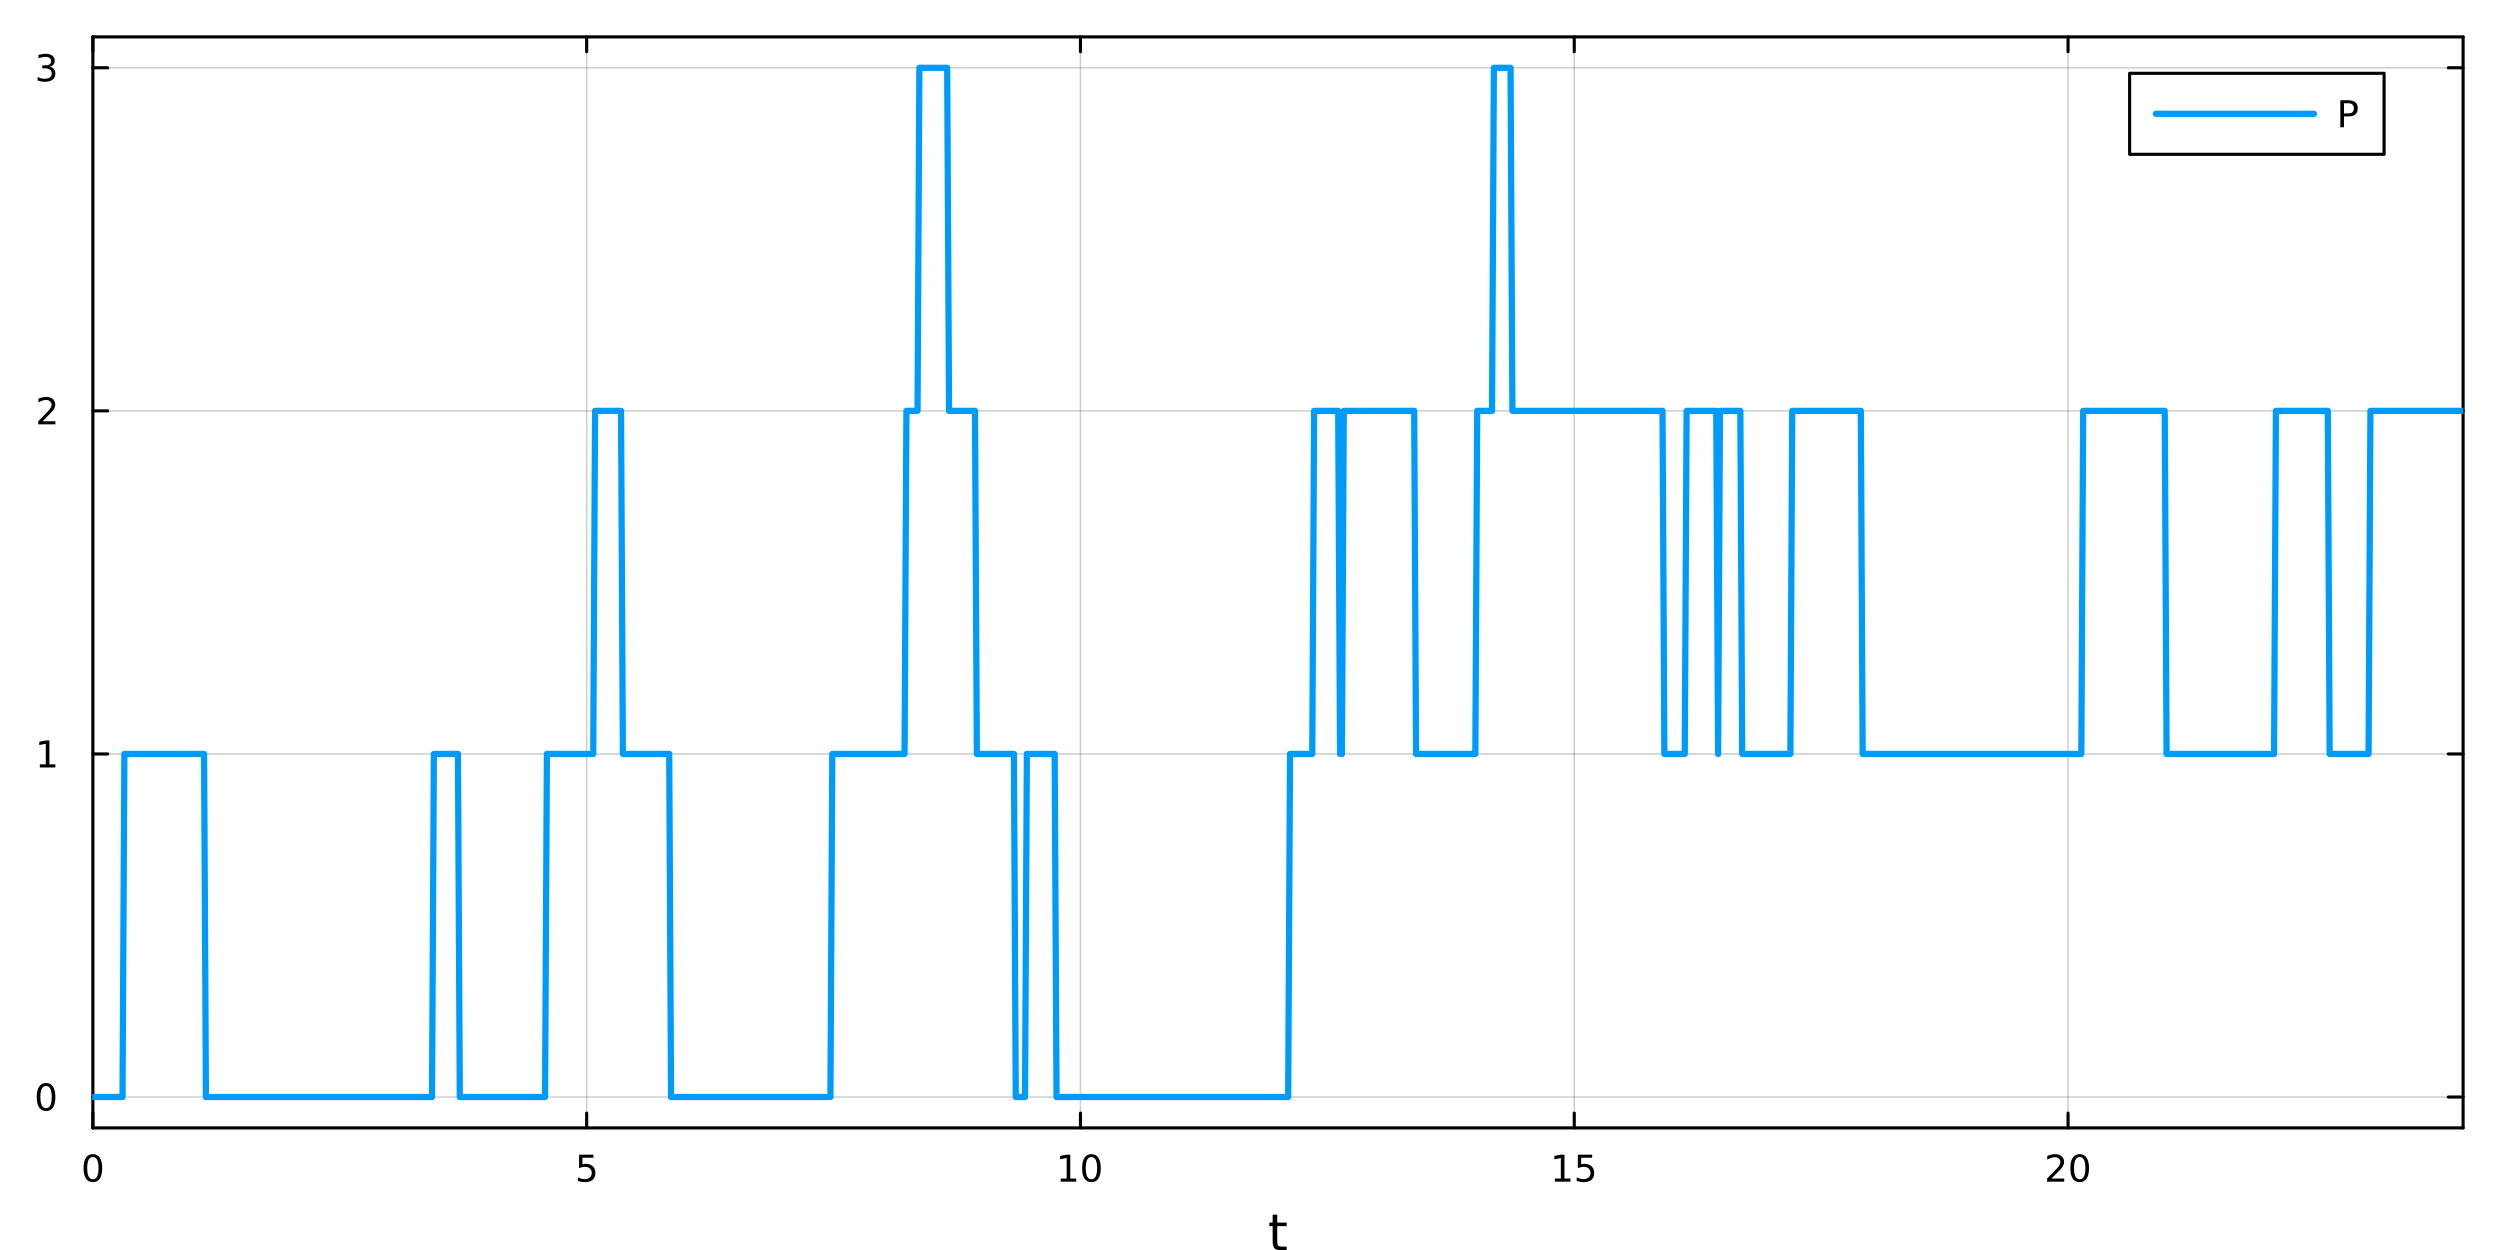 <?xml version="1.0" encoding="utf-8"?>
<svg xmlns="http://www.w3.org/2000/svg" xmlns:xlink="http://www.w3.org/1999/xlink" width="800" height="400" viewBox="0 0 3200 1600">
<rect x="0" y="0" width="3200" height="1600" fill="#333333" stroke="none"/>
<defs>
  <clipPath id="clip620">
    <rect x="0" y="0" width="3200" height="1600"/>
  </clipPath>
</defs>
<path clip-path="url(#clip620)" d="M0 1600 L3200 1600 L3200 0 L0 0  Z" fill="#ffffff" fill-rule="evenodd" fill-opacity="1"/>
<defs>
  <clipPath id="clip621">
    <rect x="640" y="0" width="2241" height="1600"/>
  </clipPath>
</defs>
<path clip-path="url(#clip620)" d="M118.881 1443.7 L3152.76 1443.7 L3152.76 47.244 L118.881 47.244  Z" fill="#ffffff" fill-rule="evenodd" fill-opacity="1"/>
<defs>
  <clipPath id="clip622">
    <rect x="118" y="47" width="3035" height="1397"/>
  </clipPath>
</defs>
<polyline clip-path="url(#clip622)" style="stroke:#000000; stroke-linecap:round; stroke-linejoin:round; stroke-width:2; stroke-opacity:0.1; fill:none" points="118.881,1443.7 118.881,47.244 "/>
<polyline clip-path="url(#clip622)" style="stroke:#000000; stroke-linecap:round; stroke-linejoin:round; stroke-width:2; stroke-opacity:0.1; fill:none" points="750.938,1443.7 750.938,47.244 "/>
<polyline clip-path="url(#clip622)" style="stroke:#000000; stroke-linecap:round; stroke-linejoin:round; stroke-width:2; stroke-opacity:0.1; fill:none" points="1383,1443.7 1383,47.244 "/>
<polyline clip-path="url(#clip622)" style="stroke:#000000; stroke-linecap:round; stroke-linejoin:round; stroke-width:2; stroke-opacity:0.1; fill:none" points="2015.05,1443.7 2015.05,47.244 "/>
<polyline clip-path="url(#clip622)" style="stroke:#000000; stroke-linecap:round; stroke-linejoin:round; stroke-width:2; stroke-opacity:0.1; fill:none" points="2647.11,1443.7 2647.11,47.244 "/>
<polyline clip-path="url(#clip622)" style="stroke:#000000; stroke-linecap:round; stroke-linejoin:round; stroke-width:2; stroke-opacity:0.1; fill:none" points="118.881,1443.7 118.881,47.244 "/>
<polyline clip-path="url(#clip622)" style="stroke:#000000; stroke-linecap:round; stroke-linejoin:round; stroke-width:2; stroke-opacity:0.1; fill:none" points="750.938,1443.7 750.938,47.244 "/>
<polyline clip-path="url(#clip622)" style="stroke:#000000; stroke-linecap:round; stroke-linejoin:round; stroke-width:2; stroke-opacity:0.1; fill:none" points="1383,1443.7 1383,47.244 "/>
<polyline clip-path="url(#clip622)" style="stroke:#000000; stroke-linecap:round; stroke-linejoin:round; stroke-width:2; stroke-opacity:0.1; fill:none" points="2015.05,1443.7 2015.05,47.244 "/>
<polyline clip-path="url(#clip622)" style="stroke:#000000; stroke-linecap:round; stroke-linejoin:round; stroke-width:2; stroke-opacity:0.1; fill:none" points="2647.11,1443.7 2647.11,47.244 "/>
<polyline clip-path="url(#clip622)" style="stroke:#000000; stroke-linecap:round; stroke-linejoin:round; stroke-width:2; stroke-opacity:0.1; fill:none" points="118.881,1404.18 3152.76,1404.18 "/>
<polyline clip-path="url(#clip622)" style="stroke:#000000; stroke-linecap:round; stroke-linejoin:round; stroke-width:2; stroke-opacity:0.1; fill:none" points="118.881,965.04 3152.76,965.04 "/>
<polyline clip-path="url(#clip622)" style="stroke:#000000; stroke-linecap:round; stroke-linejoin:round; stroke-width:2; stroke-opacity:0.1; fill:none" points="118.881,525.903 3152.76,525.903 "/>
<polyline clip-path="url(#clip622)" style="stroke:#000000; stroke-linecap:round; stroke-linejoin:round; stroke-width:2; stroke-opacity:0.1; fill:none" points="118.881,86.766 3152.76,86.766 "/>
<polyline clip-path="url(#clip622)" style="stroke:#000000; stroke-linecap:round; stroke-linejoin:round; stroke-width:2; stroke-opacity:0.1; fill:none" points="118.881,1404.18 3152.76,1404.18 "/>
<polyline clip-path="url(#clip622)" style="stroke:#000000; stroke-linecap:round; stroke-linejoin:round; stroke-width:2; stroke-opacity:0.1; fill:none" points="118.881,965.04 3152.76,965.04 "/>
<polyline clip-path="url(#clip622)" style="stroke:#000000; stroke-linecap:round; stroke-linejoin:round; stroke-width:2; stroke-opacity:0.1; fill:none" points="118.881,525.903 3152.76,525.903 "/>
<polyline clip-path="url(#clip622)" style="stroke:#000000; stroke-linecap:round; stroke-linejoin:round; stroke-width:2; stroke-opacity:0.1; fill:none" points="118.881,86.766 3152.76,86.766 "/>
<polyline clip-path="url(#clip620)" style="stroke:#000000; stroke-linecap:round; stroke-linejoin:round; stroke-width:4; stroke-opacity:1; fill:none" points="118.881,1443.7 3152.76,1443.7 "/>
<polyline clip-path="url(#clip620)" style="stroke:#000000; stroke-linecap:round; stroke-linejoin:round; stroke-width:4; stroke-opacity:1; fill:none" points="118.881,47.244 3152.76,47.244 "/>
<polyline clip-path="url(#clip620)" style="stroke:#000000; stroke-linecap:round; stroke-linejoin:round; stroke-width:4; stroke-opacity:1; fill:none" points="118.881,1443.7 118.881,1424.8 "/>
<polyline clip-path="url(#clip620)" style="stroke:#000000; stroke-linecap:round; stroke-linejoin:round; stroke-width:4; stroke-opacity:1; fill:none" points="750.938,1443.7 750.938,1424.8 "/>
<polyline clip-path="url(#clip620)" style="stroke:#000000; stroke-linecap:round; stroke-linejoin:round; stroke-width:4; stroke-opacity:1; fill:none" points="1383,1443.7 1383,1424.8 "/>
<polyline clip-path="url(#clip620)" style="stroke:#000000; stroke-linecap:round; stroke-linejoin:round; stroke-width:4; stroke-opacity:1; fill:none" points="2015.05,1443.7 2015.05,1424.8 "/>
<polyline clip-path="url(#clip620)" style="stroke:#000000; stroke-linecap:round; stroke-linejoin:round; stroke-width:4; stroke-opacity:1; fill:none" points="2647.11,1443.7 2647.11,1424.8 "/>
<polyline clip-path="url(#clip620)" style="stroke:#000000; stroke-linecap:round; stroke-linejoin:round; stroke-width:4; stroke-opacity:1; fill:none" points="118.881,47.244 118.881,66.142 "/>
<polyline clip-path="url(#clip620)" style="stroke:#000000; stroke-linecap:round; stroke-linejoin:round; stroke-width:4; stroke-opacity:1; fill:none" points="750.938,47.244 750.938,66.142 "/>
<polyline clip-path="url(#clip620)" style="stroke:#000000; stroke-linecap:round; stroke-linejoin:round; stroke-width:4; stroke-opacity:1; fill:none" points="1383,47.244 1383,66.142 "/>
<polyline clip-path="url(#clip620)" style="stroke:#000000; stroke-linecap:round; stroke-linejoin:round; stroke-width:4; stroke-opacity:1; fill:none" points="2015.05,47.244 2015.05,66.142 "/>
<polyline clip-path="url(#clip620)" style="stroke:#000000; stroke-linecap:round; stroke-linejoin:round; stroke-width:4; stroke-opacity:1; fill:none" points="2647.11,47.244 2647.11,66.142 "/>
<path clip-path="url(#clip620)" d="M118.881 1481.02 Q115.27 1481.02 113.441 1484.58 Q111.636 1488.12 111.636 1495.25 Q111.636 1502.36 113.441 1505.93 Q115.27 1509.47 118.881 1509.47 Q122.515 1509.47 124.321 1505.93 Q126.149 1502.36 126.149 1495.25 Q126.149 1488.12 124.321 1484.58 Q122.515 1481.02 118.881 1481.02 M118.881 1477.31 Q124.691 1477.31 127.747 1481.92 Q130.825 1486.5 130.825 1495.25 Q130.825 1503.98 127.747 1508.59 Q124.691 1513.17 118.881 1513.17 Q113.071 1513.17 109.992 1508.59 Q106.937 1503.98 106.937 1495.25 Q106.937 1486.5 109.992 1481.92 Q113.071 1477.31 118.881 1477.31 Z" fill="#000000" fill-rule="nonzero" fill-opacity="1" /><path clip-path="url(#clip620)" d="M741.216 1477.94 L759.572 1477.94 L759.572 1481.88 L745.498 1481.88 L745.498 1490.35 Q746.517 1490 747.535 1489.84 Q748.554 1489.65 749.572 1489.65 Q755.359 1489.65 758.739 1492.82 Q762.119 1496 762.119 1501.41 Q762.119 1506.99 758.646 1510.09 Q755.174 1513.17 748.855 1513.17 Q746.679 1513.17 744.41 1512.8 Q742.165 1512.43 739.758 1511.69 L739.758 1506.99 Q741.841 1508.12 744.063 1508.68 Q746.285 1509.24 748.762 1509.24 Q752.767 1509.24 755.105 1507.13 Q757.443 1505.02 757.443 1501.41 Q757.443 1497.8 755.105 1495.69 Q752.767 1493.59 748.762 1493.59 Q746.887 1493.59 745.012 1494 Q743.16 1494.42 741.216 1495.3 L741.216 1477.94 Z" fill="#000000" fill-rule="nonzero" fill-opacity="1" /><path clip-path="url(#clip620)" d="M1357.68 1508.56 L1365.32 1508.56 L1365.32 1482.2 L1357.01 1483.87 L1357.01 1479.61 L1365.28 1477.94 L1369.95 1477.94 L1369.95 1508.56 L1377.59 1508.56 L1377.59 1512.5 L1357.68 1512.5 L1357.68 1508.56 Z" fill="#000000" fill-rule="nonzero" fill-opacity="1" /><path clip-path="url(#clip620)" d="M1397.03 1481.02 Q1393.42 1481.02 1391.59 1484.58 Q1389.79 1488.12 1389.79 1495.25 Q1389.79 1502.36 1391.59 1505.93 Q1393.42 1509.47 1397.03 1509.47 Q1400.67 1509.47 1402.47 1505.93 Q1404.3 1502.36 1404.3 1495.25 Q1404.3 1488.12 1402.47 1484.58 Q1400.67 1481.02 1397.03 1481.02 M1397.03 1477.31 Q1402.84 1477.31 1405.9 1481.92 Q1408.98 1486.5 1408.98 1495.25 Q1408.98 1503.98 1405.9 1508.59 Q1402.84 1513.17 1397.03 1513.17 Q1391.22 1513.17 1388.15 1508.59 Q1385.09 1503.98 1385.09 1495.25 Q1385.09 1486.5 1388.15 1481.92 Q1391.22 1477.31 1397.03 1477.31 Z" fill="#000000" fill-rule="nonzero" fill-opacity="1" /><path clip-path="url(#clip620)" d="M1990.24 1508.56 L1997.88 1508.56 L1997.88 1482.2 L1989.57 1483.87 L1989.57 1479.61 L1997.83 1477.94 L2002.51 1477.94 L2002.51 1508.56 L2010.15 1508.56 L2010.15 1512.5 L1990.24 1512.5 L1990.24 1508.56 Z" fill="#000000" fill-rule="nonzero" fill-opacity="1" /><path clip-path="url(#clip620)" d="M2019.64 1477.94 L2037.99 1477.94 L2037.99 1481.88 L2023.92 1481.88 L2023.92 1490.35 Q2024.94 1490 2025.96 1489.84 Q2026.97 1489.65 2027.99 1489.65 Q2033.78 1489.65 2037.16 1492.82 Q2040.54 1496 2040.54 1501.41 Q2040.54 1506.99 2037.07 1510.09 Q2033.59 1513.17 2027.27 1513.17 Q2025.1 1513.17 2022.83 1512.8 Q2020.59 1512.43 2018.18 1511.69 L2018.18 1506.99 Q2020.26 1508.12 2022.48 1508.68 Q2024.71 1509.24 2027.18 1509.24 Q2031.19 1509.24 2033.52 1507.13 Q2035.86 1505.02 2035.86 1501.41 Q2035.86 1497.8 2033.52 1495.69 Q2031.19 1493.59 2027.18 1493.59 Q2025.31 1493.59 2023.43 1494 Q2021.58 1494.42 2019.64 1495.3 L2019.64 1477.94 Z" fill="#000000" fill-rule="nonzero" fill-opacity="1" /><path clip-path="url(#clip620)" d="M2625.88 1508.56 L2642.2 1508.56 L2642.2 1512.5 L2620.26 1512.5 L2620.26 1508.56 Q2622.92 1505.81 2627.5 1501.18 Q2632.11 1496.53 2633.29 1495.19 Q2635.54 1492.66 2636.42 1490.93 Q2637.32 1489.17 2637.32 1487.48 Q2637.32 1484.72 2635.37 1482.99 Q2633.45 1481.25 2630.35 1481.25 Q2628.15 1481.25 2625.7 1482.01 Q2623.27 1482.78 2620.49 1484.33 L2620.49 1479.61 Q2623.31 1478.47 2625.77 1477.89 Q2628.22 1477.31 2630.26 1477.31 Q2635.63 1477.31 2638.82 1480 Q2642.02 1482.69 2642.02 1487.18 Q2642.02 1489.31 2641.21 1491.23 Q2640.42 1493.12 2638.31 1495.72 Q2637.74 1496.39 2634.63 1499.61 Q2631.53 1502.8 2625.88 1508.56 Z" fill="#000000" fill-rule="nonzero" fill-opacity="1" /><path clip-path="url(#clip620)" d="M2662.02 1481.02 Q2658.41 1481.02 2656.58 1484.58 Q2654.77 1488.12 2654.77 1495.25 Q2654.77 1502.36 2656.58 1505.93 Q2658.41 1509.47 2662.02 1509.47 Q2665.65 1509.47 2667.46 1505.93 Q2669.29 1502.36 2669.29 1495.25 Q2669.29 1488.12 2667.46 1484.58 Q2665.65 1481.02 2662.02 1481.02 M2662.02 1477.31 Q2667.83 1477.31 2670.88 1481.92 Q2673.96 1486.5 2673.96 1495.25 Q2673.96 1503.98 2670.88 1508.59 Q2667.83 1513.17 2662.02 1513.17 Q2656.21 1513.17 2653.13 1508.59 Q2650.07 1503.98 2650.07 1495.25 Q2650.07 1486.5 2653.13 1481.92 Q2656.21 1477.31 2662.02 1477.31 Z" fill="#000000" fill-rule="nonzero" fill-opacity="1" /><path clip-path="url(#clip620)" d="M1634.88 1554.79 L1634.88 1564.92 L1646.94 1564.92 L1646.94 1569.47 L1634.88 1569.47 L1634.88 1588.82 Q1634.88 1593.18 1636.06 1594.42 Q1637.27 1595.66 1640.93 1595.66 L1646.94 1595.66 L1646.94 1600.56 L1640.93 1600.56 Q1634.15 1600.56 1631.57 1598.05 Q1628.99 1595.5 1628.99 1588.82 L1628.99 1569.47 L1624.69 1569.47 L1624.69 1564.92 L1628.99 1564.92 L1628.99 1554.79 L1634.88 1554.79 Z" fill="#000000" fill-rule="nonzero" fill-opacity="1" /><polyline clip-path="url(#clip620)" style="stroke:#000000; stroke-linecap:round; stroke-linejoin:round; stroke-width:4; stroke-opacity:1; fill:none" points="118.881,1443.7 118.881,47.244 "/>
<polyline clip-path="url(#clip620)" style="stroke:#000000; stroke-linecap:round; stroke-linejoin:round; stroke-width:4; stroke-opacity:1; fill:none" points="3152.76,1443.7 3152.76,47.244 "/>
<polyline clip-path="url(#clip620)" style="stroke:#000000; stroke-linecap:round; stroke-linejoin:round; stroke-width:4; stroke-opacity:1; fill:none" points="118.881,1404.18 137.779,1404.18 "/>
<polyline clip-path="url(#clip620)" style="stroke:#000000; stroke-linecap:round; stroke-linejoin:round; stroke-width:4; stroke-opacity:1; fill:none" points="118.881,965.04 137.779,965.04 "/>
<polyline clip-path="url(#clip620)" style="stroke:#000000; stroke-linecap:round; stroke-linejoin:round; stroke-width:4; stroke-opacity:1; fill:none" points="118.881,525.903 137.779,525.903 "/>
<polyline clip-path="url(#clip620)" style="stroke:#000000; stroke-linecap:round; stroke-linejoin:round; stroke-width:4; stroke-opacity:1; fill:none" points="118.881,86.766 137.779,86.766 "/>
<polyline clip-path="url(#clip620)" style="stroke:#000000; stroke-linecap:round; stroke-linejoin:round; stroke-width:4; stroke-opacity:1; fill:none" points="3152.76,1404.18 3133.86,1404.18 "/>
<polyline clip-path="url(#clip620)" style="stroke:#000000; stroke-linecap:round; stroke-linejoin:round; stroke-width:4; stroke-opacity:1; fill:none" points="3152.76,965.04 3133.86,965.04 "/>
<polyline clip-path="url(#clip620)" style="stroke:#000000; stroke-linecap:round; stroke-linejoin:round; stroke-width:4; stroke-opacity:1; fill:none" points="3152.76,525.903 3133.86,525.903 "/>
<polyline clip-path="url(#clip620)" style="stroke:#000000; stroke-linecap:round; stroke-linejoin:round; stroke-width:4; stroke-opacity:1; fill:none" points="3152.76,86.766 3133.86,86.766 "/>
<path clip-path="url(#clip620)" d="M58.937 1389.98 Q55.325 1389.98 53.497 1393.54 Q51.691 1397.08 51.691 1404.21 Q51.691 1411.32 53.497 1414.88 Q55.325 1418.43 58.937 1418.43 Q62.571 1418.43 64.376 1414.88 Q66.205 1411.32 66.205 1404.21 Q66.205 1397.08 64.376 1393.54 Q62.571 1389.98 58.937 1389.98 M58.937 1386.27 Q64.747 1386.27 67.802 1390.88 Q70.881 1395.46 70.881 1404.21 Q70.881 1412.94 67.802 1417.55 Q64.747 1422.13 58.937 1422.13 Q53.126 1422.13 50.048 1417.55 Q46.992 1412.94 46.992 1404.21 Q46.992 1395.46 50.048 1390.88 Q53.126 1386.27 58.937 1386.27 Z" fill="#000000" fill-rule="nonzero" fill-opacity="1" /><path clip-path="url(#clip620)" d="M50.974 978.385 L58.612 978.385 L58.612 952.02 L50.302 953.686 L50.302 949.427 L58.566 947.76 L63.242 947.76 L63.242 978.385 L70.881 978.385 L70.881 982.32 L50.974 982.32 L50.974 978.385 Z" fill="#000000" fill-rule="nonzero" fill-opacity="1" /><path clip-path="url(#clip620)" d="M54.562 539.248 L70.881 539.248 L70.881 543.183 L48.937 543.183 L48.937 539.248 Q51.599 536.494 56.182 531.864 Q60.788 527.211 61.969 525.869 Q64.214 523.346 65.094 521.609 Q65.997 519.85 65.997 518.16 Q65.997 515.406 64.052 513.67 Q62.131 511.934 59.029 511.934 Q56.83 511.934 54.376 512.698 Q51.946 513.461 49.168 515.012 L49.168 510.29 Q51.992 509.156 54.446 508.577 Q56.9 507.998 58.937 507.998 Q64.307 507.998 67.501 510.684 Q70.696 513.369 70.696 517.86 Q70.696 519.989 69.885 521.91 Q69.099 523.809 66.992 526.401 Q66.413 527.072 63.312 530.29 Q60.21 533.484 54.562 539.248 Z" fill="#000000" fill-rule="nonzero" fill-opacity="1" /><path clip-path="url(#clip620)" d="M63.751 85.412 Q67.108 86.13 68.983 88.398 Q70.881 90.667 70.881 94 Q70.881 99.116 67.362 101.917 Q63.844 104.718 57.362 104.718 Q55.187 104.718 52.872 104.278 Q50.58 103.861 48.126 103.005 L48.126 98.491 Q50.071 99.625 52.386 100.204 Q54.7 100.783 57.224 100.783 Q61.622 100.783 63.913 99.046 Q66.228 97.31 66.228 94 Q66.228 90.945 64.075 89.232 Q61.946 87.496 58.126 87.496 L54.099 87.496 L54.099 83.653 L58.312 83.653 Q61.761 83.653 63.589 82.287 Q65.418 80.898 65.418 78.306 Q65.418 75.644 63.52 74.232 Q61.645 72.797 58.126 72.797 Q56.205 72.797 54.006 73.213 Q51.807 73.63 49.168 74.51 L49.168 70.343 Q51.83 69.602 54.145 69.232 Q56.483 68.861 58.543 68.861 Q63.867 68.861 66.969 71.292 Q70.071 73.699 70.071 77.82 Q70.071 80.69 68.427 82.681 Q66.784 84.648 63.751 85.412 Z" fill="#000000" fill-rule="nonzero" fill-opacity="1" /><polyline clip-path="url(#clip622)" style="stroke:#009af9; stroke-linecap:round; stroke-linejoin:round; stroke-width:8; stroke-opacity:1; fill:none" points="118.881,1404.18 121.253,1404.18 123.625,1404.18 125.997,1404.18 128.369,1404.18 130.741,1404.18 133.113,1404.18 135.485,1404.18 137.857,1404.18 140.229,1404.18 142.602,1404.18 144.974,1404.18 147.346,1404.18 149.718,1404.18 152.09,1404.18 154.462,1404.18 156.834,1404.18 159.206,965.04 161.578,965.04 163.95,965.04 166.322,965.04 168.694,965.04 171.066,965.04 173.438,965.04 175.811,965.04 178.183,965.04 180.555,965.04 182.927,965.04 185.299,965.04 187.671,965.04 190.043,965.04 192.415,965.04 194.787,965.04 197.159,965.04 199.531,965.04 201.903,965.04 204.275,965.04 206.647,965.04 209.019,965.04 211.392,965.04 213.764,965.04 216.136,965.04 218.508,965.04 220.88,965.04 223.252,965.04 225.624,965.04 227.996,965.04 230.368,965.04 232.74,965.04 235.112,965.04 237.484,965.04 239.856,965.04 242.228,965.04 244.6,965.04 246.973,965.04 249.345,965.04 251.717,965.04 254.089,965.04 256.461,965.04 258.833,965.04 261.205,965.04 263.577,1404.18 265.949,1404.18 268.321,1404.18 270.693,1404.18 273.065,1404.18 275.437,1404.18 277.809,1404.18 280.182,1404.18 282.554,1404.18 284.926,1404.18 287.298,1404.18 289.67,1404.18 292.042,1404.18 294.414,1404.18 296.786,1404.18 299.158,1404.18 301.53,1404.18 303.902,1404.18 306.274,1404.18 308.646,1404.18 311.018,1404.18 313.39,1404.18 315.763,1404.18 318.135,1404.18 320.507,1404.18 322.879,1404.18 325.251,1404.18 327.623,1404.18 329.995,1404.18 332.367,1404.18 334.739,1404.18 337.111,1404.18 339.483,1404.18 341.855,1404.18 344.227,1404.18 346.599,1404.18 348.971,1404.18 351.344,1404.18 353.716,1404.18 356.088,1404.18 358.46,1404.18 360.832,1404.18 363.204,1404.18 365.576,1404.18 367.948,1404.18 370.32,1404.18 372.692,1404.18 375.064,1404.18 377.436,1404.18 379.808,1404.18 382.18,1404.18 384.553,1404.18 386.925,1404.18 389.297,1404.18 391.669,1404.18 394.041,1404.18 396.413,1404.18 398.785,1404.18 401.157,1404.18 403.529,1404.18 405.901,1404.18 408.273,1404.18 410.645,1404.18 413.017,1404.18 415.389,1404.18 417.761,1404.18 420.134,1404.18 422.506,1404.18 424.878,1404.18 427.25,1404.18 429.622,1404.18 431.994,1404.18 434.366,1404.18 436.738,1404.18 439.11,1404.18 441.482,1404.18 443.854,1404.18 446.226,1404.18 448.598,1404.18 450.97,1404.18 453.342,1404.18 455.715,1404.18 458.087,1404.18 460.459,1404.18 462.831,1404.18 465.203,1404.18 467.575,1404.18 469.947,1404.18 472.319,1404.18 474.691,1404.18 477.063,1404.18 479.435,1404.18 481.807,1404.18 484.179,1404.18 486.551,1404.18 488.924,1404.18 491.296,1404.18 493.668,1404.18 496.04,1404.18 498.412,1404.18 500.784,1404.18 503.156,1404.18 505.528,1404.18 507.9,1404.18 510.272,1404.18 512.644,1404.18 515.016,1404.18 517.388,1404.18 519.76,1404.18 522.132,1404.18 524.505,1404.18 526.877,1404.18 529.249,1404.18 531.621,1404.18 533.993,1404.18 536.365,1404.18 538.737,1404.18 541.109,1404.18 543.481,1404.18 545.853,1404.18 548.225,1404.18 550.597,1404.18 552.969,1404.18 555.341,965.04 557.713,965.04 560.086,965.04 562.458,965.04 564.83,965.04 567.202,965.04 569.574,965.04 571.946,965.04 574.318,965.04 576.69,965.04 579.062,965.04 581.434,965.04 583.806,965.04 586.178,965.04 588.55,1404.18 590.922,1404.18 593.294,1404.18 595.667,1404.18 598.039,1404.18 600.411,1404.18 602.783,1404.18 605.155,1404.18 607.527,1404.18 609.899,1404.18 612.271,1404.18 614.643,1404.18 617.015,1404.18 619.387,1404.18 621.759,1404.18 624.131,1404.18 626.503,1404.18 628.876,1404.18 631.248,1404.18 633.62,1404.18 635.992,1404.18 638.364,1404.18 640.736,1404.18 643.108,1404.18 645.48,1404.18 647.852,1404.18 650.224,1404.18 652.596,1404.18 654.968,1404.18 657.34,1404.18 659.712,1404.18 662.084,1404.18 664.457,1404.18 666.829,1404.18 669.201,1404.18 671.573,1404.18 673.945,1404.18 676.317,1404.18 678.689,1404.18 681.061,1404.18 683.433,1404.18 685.805,1404.18 688.177,1404.18 690.549,1404.18 692.921,1404.18 695.293,1404.18 697.665,1404.18 700.038,965.04 702.41,965.04 704.782,965.04 707.154,965.04 709.526,965.04 711.898,965.04 714.27,965.04 716.642,965.04 719.014,965.04 721.386,965.04 723.758,965.04 726.13,965.04 728.502,965.04 730.874,965.04 733.247,965.04 735.619,965.04 737.991,965.04 740.363,965.04 742.735,965.04 745.107,965.04 747.479,965.04 749.851,965.04 752.223,965.04 754.595,965.04 756.967,965.04 759.339,965.04 761.711,525.903 764.083,525.903 766.455,525.903 768.828,525.903 771.2,525.903 773.572,525.903 775.944,525.903 778.316,525.903 780.688,525.903 783.06,525.903 785.432,525.903 787.804,525.903 790.176,525.903 792.548,525.903 794.92,525.903 797.292,965.04 799.664,965.04 802.036,965.04 804.409,965.04 806.781,965.04 809.153,965.04 811.525,965.04 813.897,965.04 816.269,965.04 818.641,965.04 821.013,965.04 823.385,965.04 825.757,965.04 828.129,965.04 830.501,965.04 832.873,965.04 835.245,965.04 837.618,965.04 839.99,965.04 842.362,965.04 844.734,965.04 847.106,965.04 849.478,965.04 851.85,965.04 854.222,965.04 856.594,965.04 858.966,1404.18 861.338,1404.18 863.71,1404.18 866.082,1404.18 868.454,1404.18 870.826,1404.18 873.199,1404.18 875.571,1404.18 877.943,1404.18 880.315,1404.18 882.687,1404.18 885.059,1404.18 887.431,1404.18 889.803,1404.18 892.175,1404.18 894.547,1404.18 896.919,1404.18 899.291,1404.18 901.663,1404.18 904.035,1404.18 906.407,1404.18 908.78,1404.18 911.152,1404.18 913.524,1404.18 915.896,1404.18 918.268,1404.18 920.64,1404.18 923.012,1404.18 925.384,1404.18 927.756,1404.18 930.128,1404.18 932.5,1404.18 934.872,1404.18 937.244,1404.18 939.616,1404.18 941.988,1404.18 944.361,1404.18 946.733,1404.18 949.105,1404.18 951.477,1404.18 953.849,1404.18 956.221,1404.18 958.593,1404.18 960.965,1404.18 963.337,1404.18 965.709,1404.18 968.081,1404.18 970.453,1404.18 972.825,1404.18 975.197,1404.18 977.57,1404.18 979.942,1404.18 982.314,1404.18 984.686,1404.18 987.058,1404.18 989.43,1404.18 991.802,1404.18 994.174,1404.18 996.546,1404.18 998.918,1404.18 1001.29,1404.18 1003.66,1404.18 1006.03,1404.18 1008.41,1404.18 1010.78,1404.18 1013.15,1404.18 1015.52,1404.18 1017.89,1404.18 1020.27,1404.18 1022.64,1404.18 1025.01,1404.18 1027.38,1404.18 1029.76,1404.18 1032.13,1404.18 1034.5,1404.18 1036.87,1404.18 1039.24,1404.18 1041.62,1404.18 1043.99,1404.18 1046.36,1404.18 1048.73,1404.18 1051.1,1404.18 1053.48,1404.18 1055.85,1404.18 1058.22,1404.18 1060.59,1404.18 1062.96,1404.18 1065.34,965.04 1067.71,965.04 1070.08,965.04 1072.45,965.04 1074.82,965.04 1077.2,965.04 1079.57,965.04 1081.94,965.04 1084.31,965.04 1086.68,965.04 1089.06,965.04 1091.43,965.04 1093.8,965.04 1096.17,965.04 1098.54,965.04 1100.92,965.04 1103.29,965.04 1105.66,965.04 1108.03,965.04 1110.41,965.04 1112.78,965.04 1115.15,965.04 1117.52,965.04 1119.89,965.04 1122.27,965.04 1124.64,965.04 1127.01,965.04 1129.38,965.04 1131.75,965.04 1134.13,965.04 1136.5,965.04 1138.87,965.04 1141.24,965.04 1143.61,965.04 1145.99,965.04 1148.36,965.04 1150.73,965.04 1153.1,965.04 1155.47,965.04 1157.85,965.04 1160.22,525.903 1162.59,525.903 1164.96,525.903 1167.33,525.903 1169.71,525.903 1172.08,525.903 1174.45,525.903 1176.82,86.766 1179.2,86.766 1181.57,86.766 1183.94,86.766 1186.31,86.766 1188.68,86.766 1191.06,86.766 1193.43,86.766 1195.8,86.766 1198.17,86.766 1200.54,86.766 1202.92,86.766 1205.29,86.766 1207.66,86.766 1210.03,86.766 1212.4,86.766 1214.78,525.903 1217.15,525.903 1219.52,525.903 1221.89,525.903 1224.26,525.903 1226.64,525.903 1229.01,525.903 1231.38,525.903 1233.75,525.903 1236.12,525.903 1238.5,525.903 1240.87,525.903 1243.24,525.903 1245.61,525.903 1247.99,525.903 1250.36,965.04 1252.73,965.04 1255.1,965.04 1257.47,965.04 1259.85,965.04 1262.22,965.04 1264.59,965.04 1266.96,965.04 1269.33,965.04 1271.71,965.04 1274.08,965.04 1276.45,965.04 1278.82,965.04 1281.19,965.04 1283.57,965.04 1285.94,965.04 1288.31,965.04 1290.68,965.04 1293.05,965.04 1295.43,965.04 1297.8,965.04 1300.17,1404.18 1302.54,1404.18 1304.91,1404.18 1307.29,1404.18 1309.66,1404.18 1312.03,1404.18 1314.4,965.04 1316.78,965.04 1319.15,965.04 1321.52,965.04 1323.89,965.04 1326.26,965.04 1328.64,965.04 1331.01,965.04 1333.38,965.04 1335.75,965.04 1338.12,965.04 1340.5,965.04 1342.87,965.04 1345.24,965.04 1347.61,965.04 1349.98,965.04 1352.36,1404.18 1354.73,1404.18 1357.1,1404.18 1359.47,1404.18 1361.84,1404.18 1364.22,1404.18 1366.59,1404.18 1368.96,1404.18 1371.33,1404.18 1373.7,1404.18 1376.08,1404.18 1378.45,1404.18 1380.82,1404.18 1383.19,1404.18 1385.57,1404.18 1387.94,1404.18 1390.31,1404.18 1392.68,1404.18 1395.05,1404.18 1397.43,1404.18 1399.8,1404.18 1402.17,1404.18 1404.54,1404.18 1406.91,1404.18 1409.29,1404.18 1411.66,1404.18 1414.03,1404.18 1416.4,1404.18 1418.77,1404.18 1421.15,1404.18 1423.52,1404.18 1425.89,1404.18 1428.26,1404.18 1430.63,1404.18 1433.01,1404.18 1435.38,1404.18 1437.75,1404.18 1440.12,1404.18 1442.49,1404.18 1444.87,1404.18 1447.24,1404.18 1449.61,1404.18 1451.98,1404.18 1454.36,1404.18 1456.73,1404.18 1459.1,1404.18 1461.47,1404.18 1463.84,1404.18 1466.22,1404.18 1468.59,1404.18 1470.96,1404.18 1473.33,1404.18 1475.7,1404.18 1478.08,1404.18 1480.45,1404.18 1482.82,1404.18 1485.19,1404.18 1487.56,1404.18 1489.94,1404.18 1492.31,1404.18 1494.68,1404.18 1497.05,1404.18 1499.42,1404.18 1501.8,1404.18 1504.17,1404.18 1506.54,1404.18 1508.91,1404.18 1511.28,1404.18 1513.66,1404.18 1516.03,1404.18 1518.4,1404.18 1520.77,1404.18 1523.15,1404.18 1525.52,1404.18 1527.89,1404.18 1530.26,1404.18 1532.63,1404.18 1535.01,1404.18 1537.38,1404.18 1539.75,1404.18 1542.12,1404.18 1544.49,1404.18 1546.87,1404.18 1549.24,1404.18 1551.61,1404.18 1553.98,1404.18 1556.35,1404.18 1558.73,1404.18 1561.1,1404.18 1563.47,1404.18 1565.84,1404.18 1568.21,1404.18 1570.59,1404.18 1572.96,1404.18 1575.33,1404.18 1577.7,1404.18 1580.07,1404.18 1582.45,1404.18 1584.82,1404.18 1587.19,1404.18 1589.56,1404.18 1591.94,1404.18 1594.31,1404.18 1596.68,1404.18 1599.05,1404.18 1601.42,1404.18 1603.8,1404.18 1606.17,1404.18 1608.54,1404.18 1610.91,1404.18 1613.28,1404.18 1615.66,1404.18 1618.03,1404.18 1620.4,1404.18 1622.77,1404.18 1625.14,1404.18 1627.52,1404.18 1629.89,1404.18 1632.26,1404.18 1634.63,1404.18 1637,1404.18 1639.38,1404.18 1641.75,1404.18 1644.12,1404.18 1646.49,1404.18 1648.86,1404.18 1651.24,965.04 1653.61,965.04 1655.98,965.04 1658.35,965.04 1660.73,965.04 1663.1,965.04 1665.47,965.04 1667.84,965.04 1670.21,965.04 1672.59,965.04 1674.96,965.04 1677.33,965.04 1679.7,965.04 1682.07,525.903 1684.45,525.903 1686.82,525.903 1689.19,525.903 1691.56,525.903 1693.93,525.903 1696.31,525.903 1698.68,525.903 1701.05,525.903 1703.42,525.903 1705.79,525.903 1708.17,525.903 1710.54,525.903 1712.91,525.903 1715.28,965.04 1717.65,965.04 1720.03,525.903 1722.4,525.903 1724.77,525.903 1727.14,525.903 1729.52,525.903 1731.89,525.903 1734.26,525.903 1736.63,525.903 1739,525.903 1741.38,525.903 1743.75,525.903 1746.12,525.903 1748.49,525.903 1750.86,525.903 1753.24,525.903 1755.61,525.903 1757.98,525.903 1760.35,525.903 1762.72,525.903 1765.1,525.903 1767.47,525.903 1769.84,525.903 1772.21,525.903 1774.58,525.903 1776.96,525.903 1779.33,525.903 1781.7,525.903 1784.07,525.903 1786.44,525.903 1788.82,525.903 1791.19,525.903 1793.56,525.903 1795.93,525.903 1798.31,525.903 1800.68,525.903 1803.05,525.903 1805.42,525.903 1807.79,525.903 1810.17,525.903 1812.54,965.04 1814.91,965.04 1817.28,965.04 1819.65,965.04 1822.03,965.04 1824.4,965.04 1826.77,965.04 1829.14,965.04 1831.51,965.04 1833.89,965.04 1836.26,965.04 1838.63,965.04 1841,965.04 1843.37,965.04 1845.75,965.04 1848.12,965.04 1850.49,965.04 1852.86,965.04 1855.23,965.04 1857.61,965.04 1859.98,965.04 1862.35,965.04 1864.72,965.04 1867.1,965.04 1869.47,965.04 1871.84,965.04 1874.21,965.04 1876.58,965.04 1878.96,965.04 1881.33,965.04 1883.7,965.04 1886.07,965.04 1888.44,965.04 1890.82,525.903 1893.19,525.903 1895.56,525.903 1897.93,525.903 1900.3,525.903 1902.68,525.903 1905.05,525.903 1907.42,525.903 1909.79,525.903 1912.16,86.766 1914.54,86.766 1916.91,86.766 1919.28,86.766 1921.65,86.766 1924.02,86.766 1926.4,86.766 1928.77,86.766 1931.14,86.766 1933.51,86.766 1935.89,525.903 1938.26,525.903 1940.63,525.903 1943,525.903 1945.37,525.903 1947.75,525.903 1950.12,525.903 1952.49,525.903 1954.86,525.903 1957.23,525.903 1959.61,525.903 1961.98,525.903 1964.35,525.903 1966.72,525.903 1969.09,525.903 1971.47,525.903 1973.84,525.903 1976.21,525.903 1978.58,525.903 1980.95,525.903 1983.33,525.903 1985.7,525.903 1988.07,525.903 1990.44,525.903 1992.81,525.903 1995.19,525.903 1997.56,525.903 1999.93,525.903 2002.3,525.903 2004.67,525.903 2007.05,525.903 2009.42,525.903 2011.79,525.903 2014.16,525.903 2016.54,525.903 2018.91,525.903 2021.28,525.903 2023.65,525.903 2026.02,525.903 2028.4,525.903 2030.77,525.903 2033.14,525.903 2035.51,525.903 2037.88,525.903 2040.26,525.903 2042.63,525.903 2045,525.903 2047.37,525.903 2049.74,525.903 2052.12,525.903 2054.49,525.903 2056.86,525.903 2059.23,525.903 2061.6,525.903 2063.98,525.903 2066.35,525.903 2068.72,525.903 2071.09,525.903 2073.46,525.903 2075.84,525.903 2078.21,525.903 2080.58,525.903 2082.95,525.903 2085.33,525.903 2087.7,525.903 2090.07,525.903 2092.44,525.903 2094.81,525.903 2097.19,525.903 2099.56,525.903 2101.93,525.903 2104.3,525.903 2106.67,525.903 2109.05,525.903 2111.42,525.903 2113.79,525.903 2116.16,525.903 2118.53,525.903 2120.91,525.903 2123.28,525.903 2125.65,525.903 2128.02,525.903 2130.39,965.04 2132.77,965.04 2135.14,965.04 2137.51,965.04 2139.88,965.04 2142.25,965.04 2144.63,965.04 2147,965.04 2149.37,965.04 2151.74,965.04 2154.12,965.04 2156.49,965.04 2158.86,525.903 2161.23,525.903 2163.6,525.903 2165.98,525.903 2168.35,525.903 2170.72,525.903 2173.09,525.903 2175.46,525.903 2177.84,525.903 2180.21,525.903 2182.58,525.903 2184.95,525.903 2187.32,525.903 2189.7,525.903 2192.07,525.903 2194.44,525.903 2196.81,525.903 2199.18,965.04 2201.56,525.903 2203.93,525.903 2206.3,525.903 2208.67,525.903 2211.04,525.903 2213.42,525.903 2215.79,525.903 2218.16,525.903 2220.53,525.903 2222.91,525.903 2225.28,525.903 2227.65,525.903 2230.02,965.04 2232.39,965.04 2234.77,965.04 2237.14,965.04 2239.51,965.04 2241.88,965.04 2244.25,965.04 2246.63,965.04 2249,965.04 2251.37,965.04 2253.74,965.04 2256.11,965.04 2258.49,965.04 2260.86,965.04 2263.23,965.04 2265.6,965.04 2267.97,965.04 2270.35,965.04 2272.72,965.04 2275.09,965.04 2277.46,965.04 2279.83,965.04 2282.21,965.04 2284.58,965.04 2286.95,965.04 2289.32,965.04 2291.7,965.04 2294.07,525.903 2296.44,525.903 2298.81,525.903 2301.18,525.903 2303.56,525.903 2305.93,525.903 2308.3,525.903 2310.67,525.903 2313.04,525.903 2315.42,525.903 2317.79,525.903 2320.16,525.903 2322.53,525.903 2324.9,525.903 2327.28,525.903 2329.65,525.903 2332.02,525.903 2334.39,525.903 2336.76,525.903 2339.14,525.903 2341.51,525.903 2343.88,525.903 2346.25,525.903 2348.62,525.903 2351,525.903 2353.37,525.903 2355.74,525.903 2358.11,525.903 2360.49,525.903 2362.86,525.903 2365.23,525.903 2367.6,525.903 2369.97,525.903 2372.35,525.903 2374.72,525.903 2377.09,525.903 2379.46,525.903 2381.83,525.903 2384.21,965.04 2386.58,965.04 2388.95,965.04 2391.32,965.04 2393.69,965.04 2396.07,965.04 2398.44,965.04 2400.81,965.04 2403.18,965.04 2405.55,965.04 2407.93,965.04 2410.3,965.04 2412.67,965.04 2415.04,965.04 2417.41,965.04 2419.79,965.04 2422.16,965.04 2424.53,965.04 2426.9,965.04 2429.28,965.04 2431.65,965.04 2434.02,965.04 2436.39,965.04 2438.76,965.04 2441.14,965.04 2443.51,965.04 2445.88,965.04 2448.25,965.04 2450.62,965.04 2453,965.04 2455.37,965.04 2457.74,965.04 2460.11,965.04 2462.48,965.04 2464.86,965.04 2467.23,965.04 2469.6,965.04 2471.97,965.04 2474.34,965.04 2476.72,965.04 2479.09,965.04 2481.46,965.04 2483.83,965.04 2486.2,965.04 2488.58,965.04 2490.95,965.04 2493.32,965.04 2495.69,965.04 2498.07,965.04 2500.44,965.04 2502.81,965.04 2505.18,965.04 2507.55,965.04 2509.93,965.04 2512.3,965.04 2514.67,965.04 2517.04,965.04 2519.41,965.04 2521.79,965.04 2524.16,965.04 2526.53,965.04 2528.9,965.04 2531.27,965.04 2533.65,965.04 2536.02,965.04 2538.39,965.04 2540.76,965.04 2543.13,965.04 2545.51,965.04 2547.88,965.04 2550.25,965.04 2552.62,965.04 2554.99,965.04 2557.37,965.04 2559.74,965.04 2562.11,965.04 2564.48,965.04 2566.86,965.04 2569.23,965.04 2571.6,965.04 2573.97,965.04 2576.34,965.04 2578.72,965.04 2581.09,965.04 2583.46,965.04 2585.83,965.04 2588.2,965.04 2590.58,965.04 2592.95,965.04 2595.32,965.04 2597.69,965.04 2600.06,965.04 2602.44,965.04 2604.81,965.04 2607.18,965.04 2609.55,965.04 2611.92,965.04 2614.3,965.04 2616.67,965.04 2619.04,965.04 2621.41,965.04 2623.78,965.04 2626.16,965.04 2628.53,965.04 2630.9,965.04 2633.27,965.04 2635.65,965.04 2638.02,965.04 2640.39,965.04 2642.76,965.04 2645.13,965.04 2647.51,965.04 2649.88,965.04 2652.25,965.04 2654.62,965.04 2656.99,965.04 2659.37,965.04 2661.74,965.04 2664.11,965.04 2666.48,525.903 2668.85,525.903 2671.23,525.903 2673.6,525.903 2675.97,525.903 2678.34,525.903 2680.71,525.903 2683.09,525.903 2685.46,525.903 2687.83,525.903 2690.2,525.903 2692.57,525.903 2694.95,525.903 2697.32,525.903 2699.69,525.903 2702.06,525.903 2704.44,525.903 2706.81,525.903 2709.18,525.903 2711.55,525.903 2713.92,525.903 2716.3,525.903 2718.67,525.903 2721.04,525.903 2723.41,525.903 2725.78,525.903 2728.16,525.903 2730.53,525.903 2732.9,525.903 2735.27,525.903 2737.64,525.903 2740.02,525.903 2742.39,525.903 2744.76,525.903 2747.13,525.903 2749.5,525.903 2751.88,525.903 2754.25,525.903 2756.62,525.903 2758.99,525.903 2761.36,525.903 2763.74,525.903 2766.11,525.903 2768.48,525.903 2770.85,525.903 2773.23,965.04 2775.6,965.04 2777.97,965.04 2780.34,965.04 2782.71,965.04 2785.09,965.04 2787.46,965.04 2789.83,965.04 2792.2,965.04 2794.57,965.04 2796.95,965.04 2799.32,965.04 2801.69,965.04 2804.06,965.04 2806.43,965.04 2808.81,965.04 2811.18,965.04 2813.55,965.04 2815.92,965.04 2818.29,965.04 2820.67,965.04 2823.04,965.04 2825.41,965.04 2827.78,965.04 2830.15,965.04 2832.53,965.04 2834.9,965.04 2837.27,965.04 2839.64,965.04 2842.01,965.04 2844.39,965.04 2846.76,965.04 2849.13,965.04 2851.5,965.04 2853.88,965.04 2856.25,965.04 2858.62,965.04 2860.99,965.04 2863.36,965.04 2865.74,965.04 2868.11,965.04 2870.48,965.04 2872.85,965.04 2875.22,965.04 2877.6,965.04 2879.97,965.04 2882.34,965.04 2884.71,965.04 2887.08,965.04 2889.46,965.04 2891.83,965.04 2894.2,965.04 2896.57,965.04 2898.94,965.04 2901.32,965.04 2903.69,965.04 2906.06,965.04 2908.43,965.04 2910.8,965.04 2913.18,525.903 2915.55,525.903 2917.92,525.903 2920.29,525.903 2922.67,525.903 2925.04,525.903 2927.41,525.903 2929.78,525.903 2932.15,525.903 2934.53,525.903 2936.9,525.903 2939.27,525.903 2941.64,525.903 2944.01,525.903 2946.39,525.903 2948.76,525.903 2951.13,525.903 2953.5,525.903 2955.87,525.903 2958.25,525.903 2960.62,525.903 2962.99,525.903 2965.36,525.903 2967.73,525.903 2970.11,525.903 2972.48,525.903 2974.85,525.903 2977.22,525.903 2979.59,525.903 2981.97,965.04 2984.34,965.04 2986.71,965.04 2989.08,965.04 2991.46,965.04 2993.83,965.04 2996.2,965.04 2998.57,965.04 3000.94,965.04 3003.32,965.04 3005.69,965.04 3008.06,965.04 3010.43,965.04 3012.8,965.04 3015.18,965.04 3017.55,965.04 3019.92,965.04 3022.29,965.04 3024.66,965.04 3027.04,965.04 3029.41,965.04 3031.78,965.04 3034.15,525.903 3036.52,525.903 3038.9,525.903 3041.27,525.903 3043.64,525.903 3046.01,525.903 3048.38,525.903 3050.76,525.903 3053.13,525.903 3055.5,525.903 3057.87,525.903 3060.25,525.903 3062.62,525.903 3064.99,525.903 3067.36,525.903 3069.73,525.903 3072.11,525.903 3074.48,525.903 3076.85,525.903 3079.22,525.903 3081.59,525.903 3083.97,525.903 3086.34,525.903 3088.71,525.903 3091.08,525.903 3093.45,525.903 3095.83,525.903 3098.2,525.903 3100.57,525.903 3102.94,525.903 3105.31,525.903 3107.69,525.903 3110.06,525.903 3112.43,525.903 3114.8,525.903 3117.17,525.903 3119.55,525.903 3121.92,525.903 3124.29,525.903 3126.66,525.903 3129.04,525.903 3131.41,525.903 3133.78,525.903 3136.15,525.903 3138.52,525.903 3140.9,525.903 3143.27,525.903 3145.64,525.903 3148.01,525.903 3150.38,525.903 3152.76,525.903 "/>
<path clip-path="url(#clip620)" d="M2725.92 197.473 L3051.63 197.473 L3051.63 93.793 L2725.92 93.793  Z" fill="#ffffff" fill-rule="evenodd" fill-opacity="1"/>
<polyline clip-path="url(#clip620)" style="stroke:#000000; stroke-linecap:round; stroke-linejoin:round; stroke-width:4; stroke-opacity:1; fill:none" points="2725.92,197.473 3051.63,197.473 3051.63,93.793 2725.92,93.793 2725.92,197.473 "/>
<polyline clip-path="url(#clip620)" style="stroke:#009af9; stroke-linecap:round; stroke-linejoin:round; stroke-width:8; stroke-opacity:1; fill:none" points="2759.63,145.633 2961.89,145.633 "/>
<path clip-path="url(#clip620)" d="M3000.28 132.195 L3000.28 145.181 L3006.16 145.181 Q3009.42 145.181 3011.2 143.491 Q3012.99 141.802 3012.99 138.677 Q3012.99 135.575 3011.2 133.885 Q3009.42 132.195 3006.16 132.195 L3000.28 132.195 M2995.6 128.353 L3006.16 128.353 Q3011.97 128.353 3014.93 130.991 Q3017.92 133.607 3017.92 138.677 Q3017.92 143.792 3014.93 146.408 Q3011.97 149.024 3006.16 149.024 L3000.28 149.024 L3000.28 162.913 L2995.6 162.913 L2995.6 128.353 Z" fill="#000000" fill-rule="nonzero" fill-opacity="1" /></svg>
